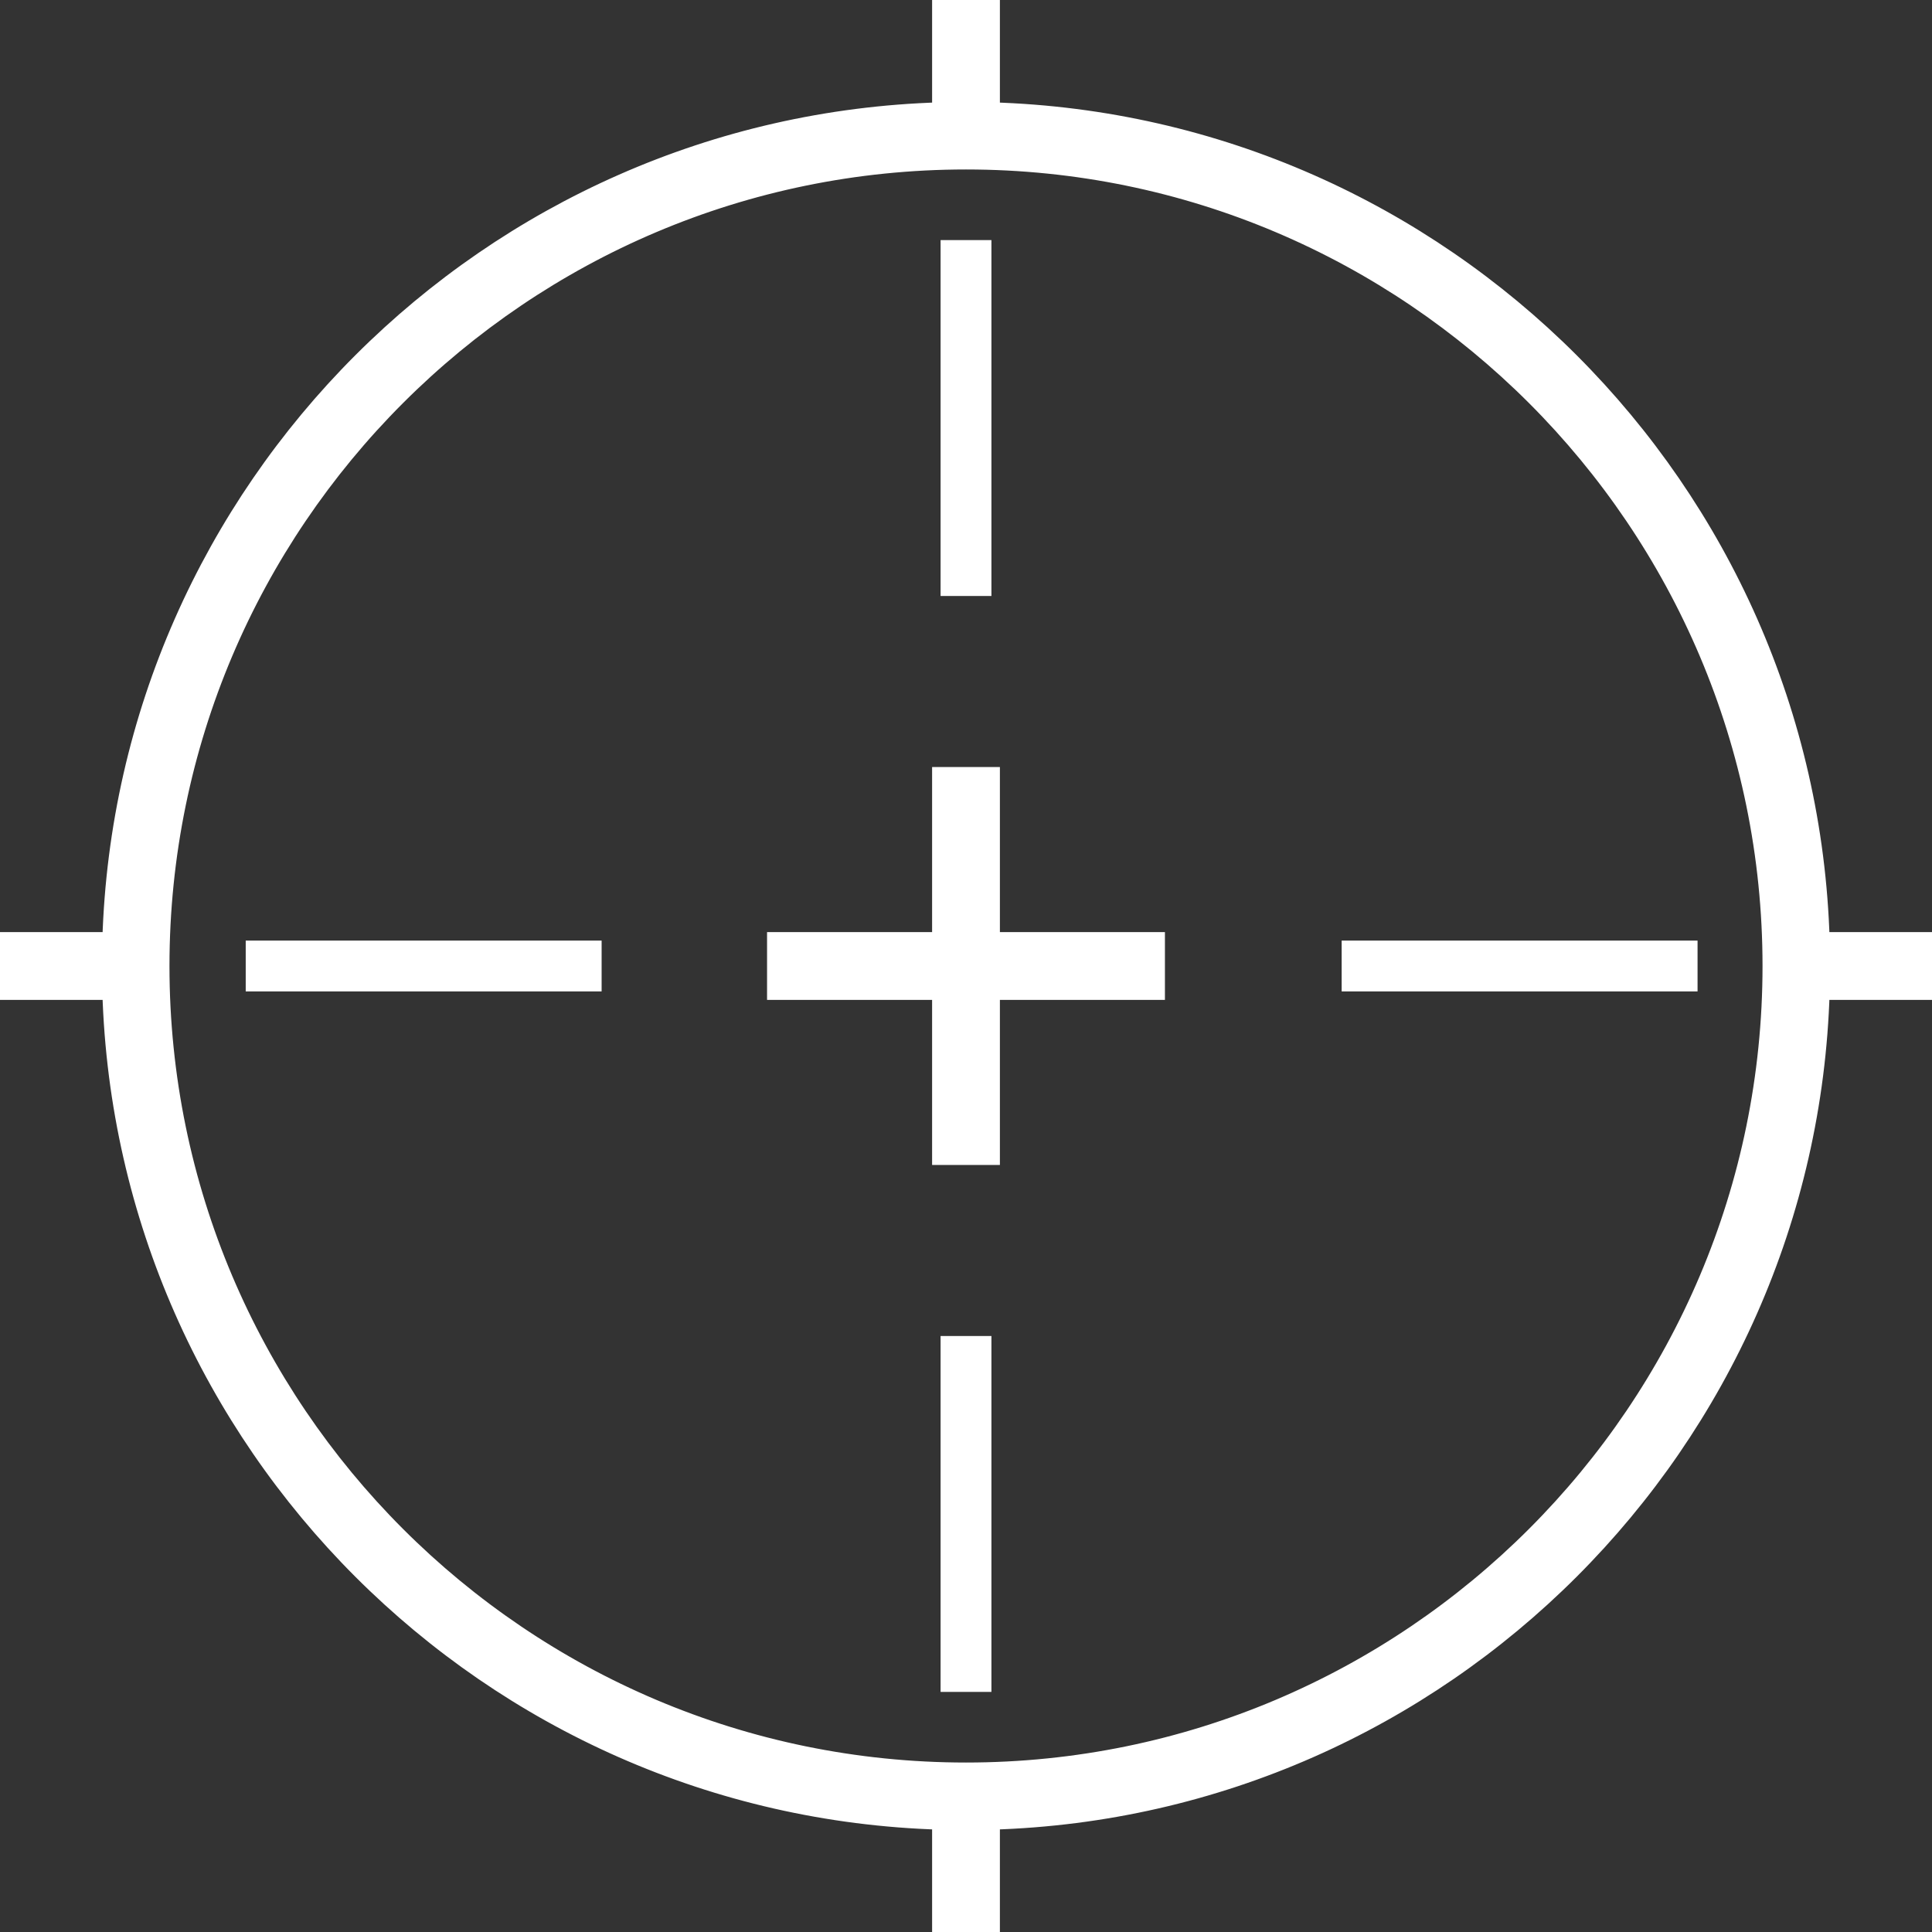 <!DOCTYPE svg PUBLIC "-//W3C//DTD SVG 1.1//EN" "http://www.w3.org/Graphics/SVG/1.1/DTD/svg11.dtd">
<!-- Uploaded to: SVG Repo, www.svgrepo.com, Transformed by: SVG Repo Mixer Tools -->
<svg fill="#ffffff" version="1.1" id="Capa_1" xmlns="http://www.w3.org/2000/svg" xmlns:xlink="http://www.w3.org/1999/xlink" width="800px" height="800px" viewBox="0 0 114 114" xml:space="preserve" stroke="#ffffff">
<rect x="0" y="0" width="114" height="114" fill="#333333" stroke="none"/>
<g id="SVGRepo_bgCarrier" stroke-width="0"/>
<g id="SVGRepo_tracerCarrier" stroke-linecap="round" stroke-linejoin="round"/>
<g id="SVGRepo_iconCarrier"> <g> <g> <path d="M114,55.5h-6.538C106.68,28.847,85.152,7.321,58.5,6.538V0h-3v6.538C28.847,7.321,7.321,28.847,6.538,55.5H0v3h6.538 c0.783,26.652,22.309,48.18,48.962,48.962V114h3v-6.538c26.652-0.782,48.18-22.31,48.962-48.962H114V55.5z M57,104.5 C30.809,104.5,9.5,83.191,9.5,57C9.5,30.809,30.809,9.5,57,9.5c26.191,0,47.5,21.309,47.5,47.5 C104.5,83.191,83.191,104.5,57,104.5z"/> <polygon points="58.5,45.76 55.5,45.76 55.5,55.5 45.761,55.5 45.761,58.5 55.5,58.5 55.5,68.24 58.5,68.24 58.5,58.5 68.238,58.5 68.238,55.5 58.5,55.5 "/> <rect x="79.666" y="56" width="20" height="2"/> <rect x="14.999" y="56" width="20" height="2"/> <rect x="56" y="79.333" width="2" height="20"/> <rect x="56" y="14.667" width="2" height="20"/> </g> </g> </g>
</svg>